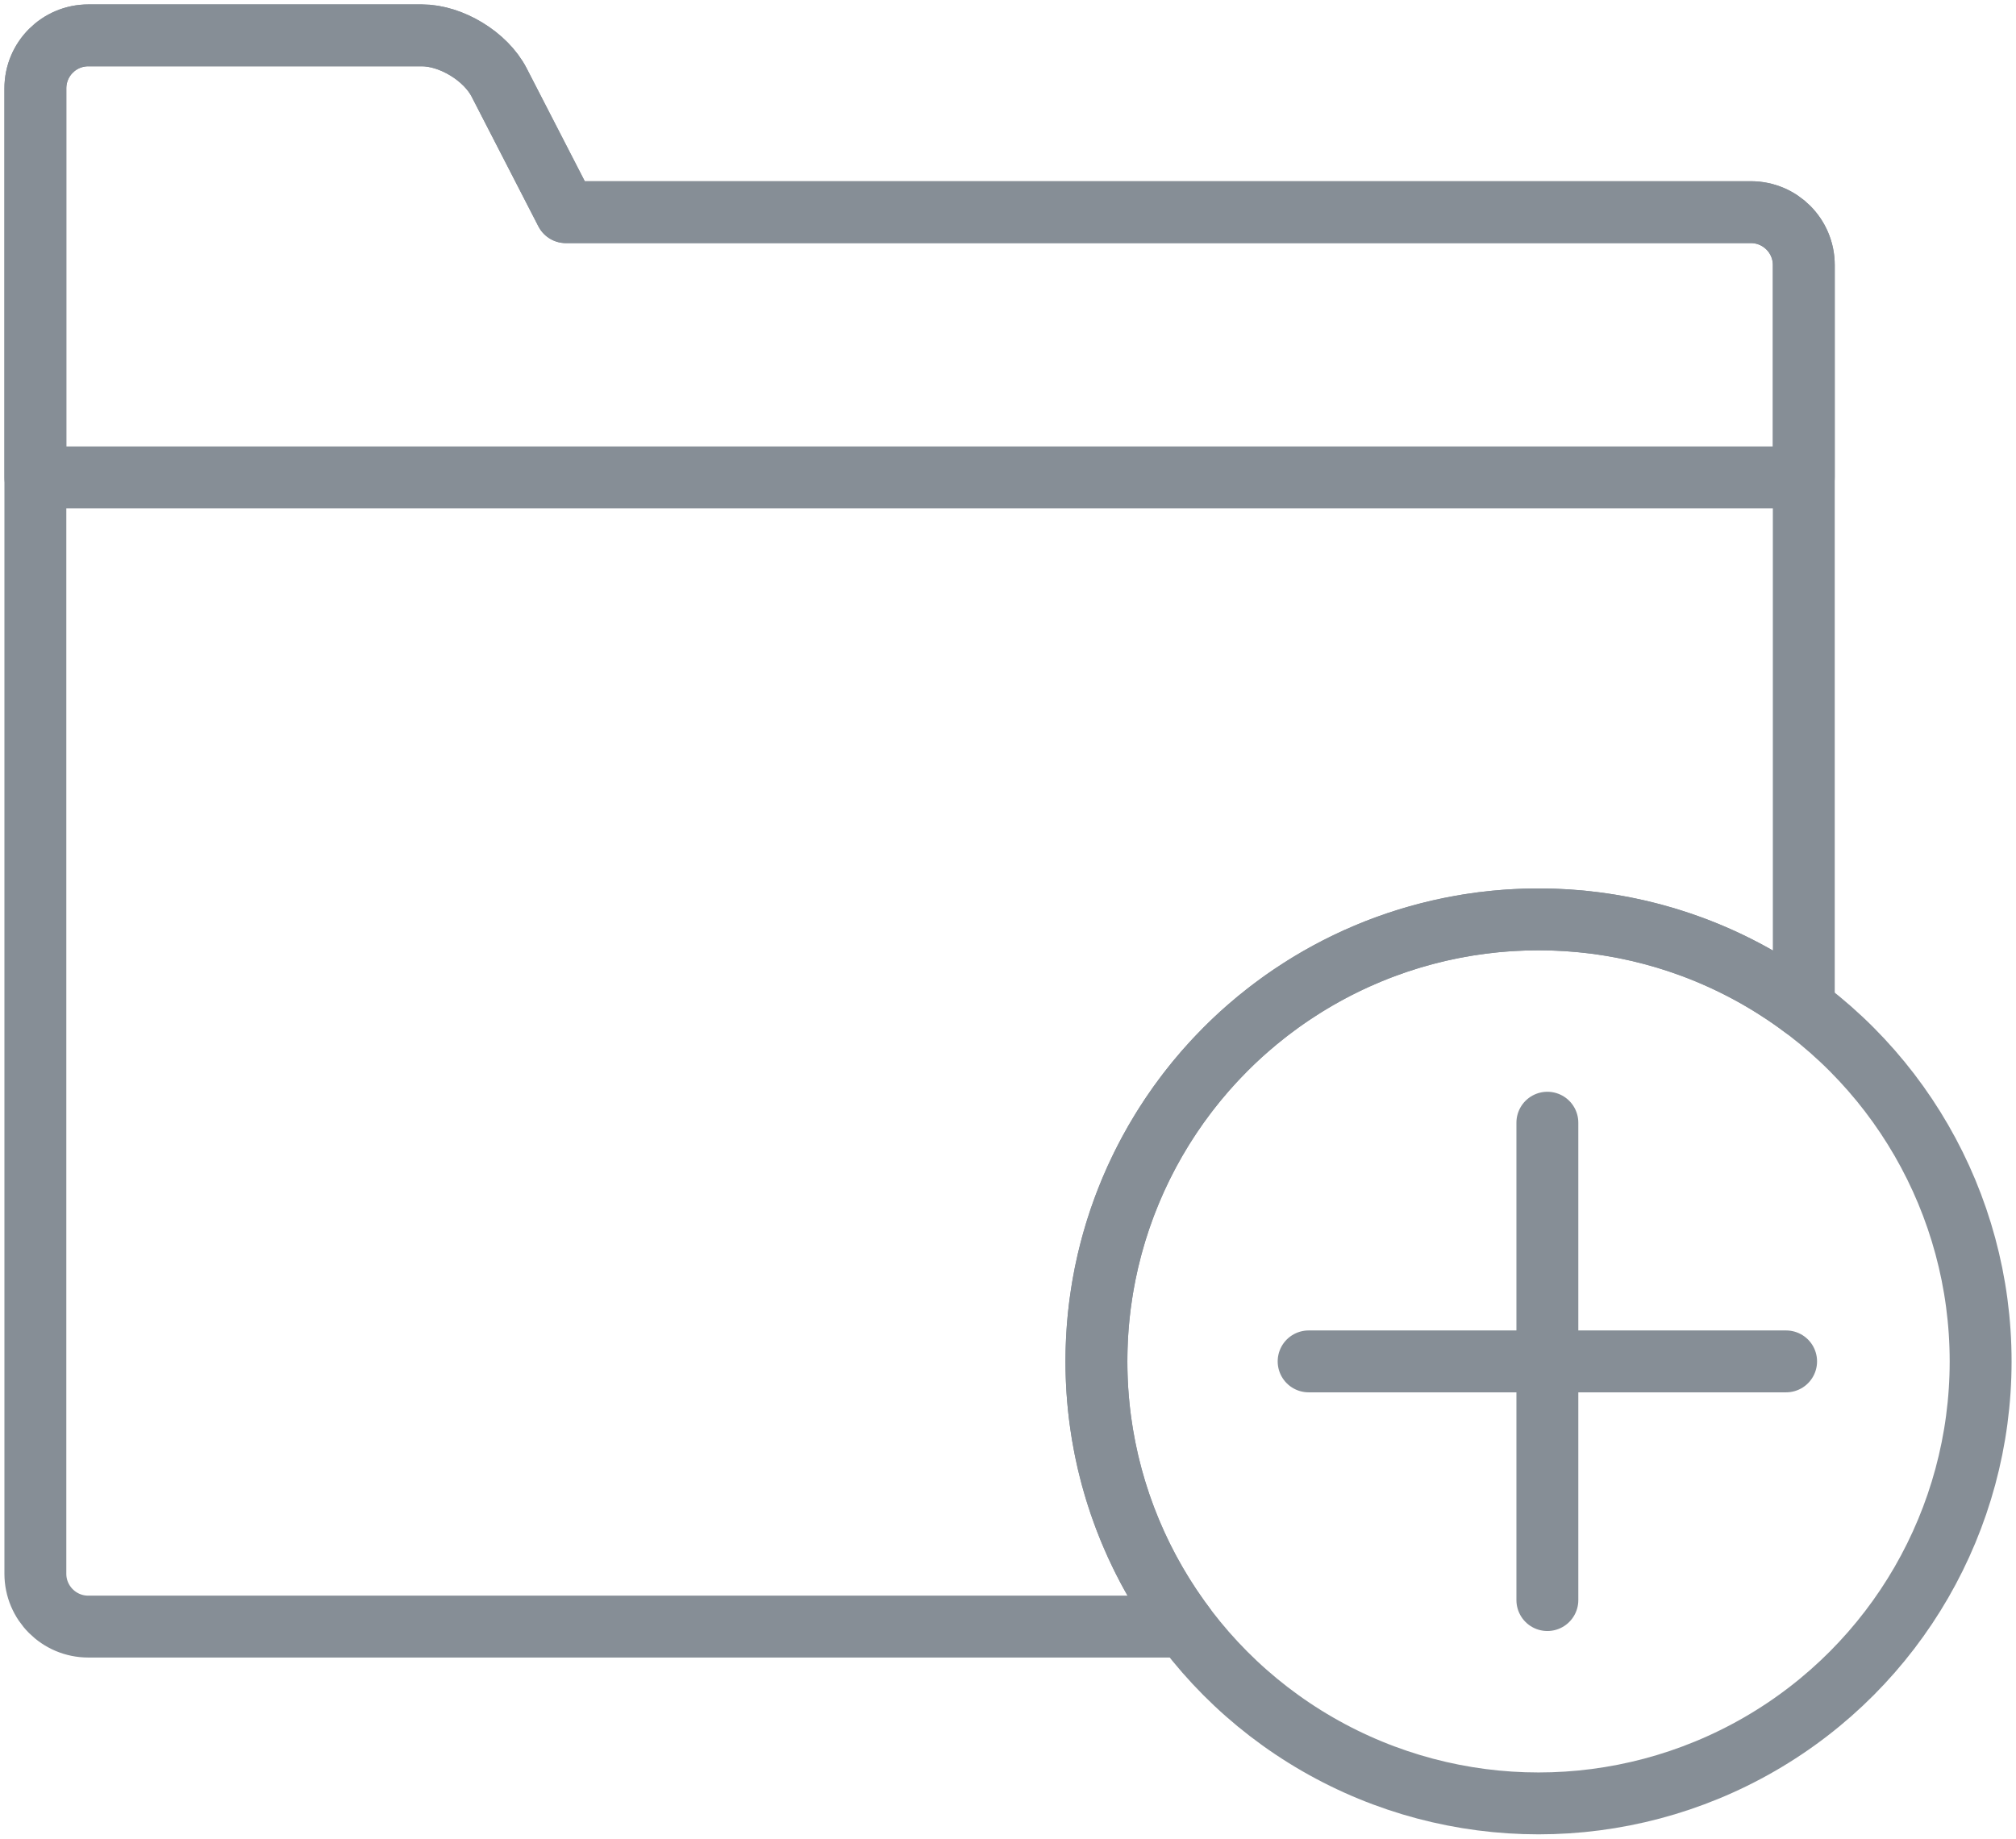 <?xml version="1.0" encoding="UTF-8"?>
<svg width="114px" height="104px" viewBox="0 0 114 104" version="1.1" xmlns="http://www.w3.org/2000/svg" xmlns:xlink="http://www.w3.org/1999/xlink">
    <!-- Generator: Sketch 46 (44423) - http://www.bohemiancoding.com/sketch -->
    <title>files-32</title>
    <desc>Created with Sketch.</desc>
    <defs></defs>
    <g id="ALL" stroke="none" stroke-width="1" fill="none" fill-rule="evenodd" stroke-linecap="round" stroke-linejoin="round">
        <g id="Secondary" transform="translate(-3186, -9023)" stroke="#868E96" stroke-width="3.5">
            <g id="files-32" transform="translate(3188, 9025)">
                <path d="M100,54.998 L100,12.99 C100,11.338 98.66,10 97.007,10 L30,10 L26.227,2.667 C25.466,1.186 23.513,0 21.857,0 L2.998,0 C1.336,0 0,1.343 0,3 L0,10 L0,87.01 C0,88.662 1.34,90 2.993,90 L64.998,90 C61.86,85.822 60,80.628 60,75 C60,61.193 71.193,50 85,50 C90.628,50 95.822,51.86 100,54.998 L100,54.998 Z" id="Layer-1"></path>
                <path d="M100,25 L100,12.99 C100,11.338 98.66,10 97.007,10 L30,10 L26.227,2.667 C25.466,1.186 23.513,0 21.857,0 L2.998,0 C1.336,0 0,1.343 0,3 L0,10 L0,25 L100,25 L100,25 Z" id="Layer-2"></path>
                <circle id="Layer-3" cx="85" cy="75" r="25"></circle>
                <path d="M85.5,61.5 L85.5,88.5" id="Layer-4"></path>
                <path d="M99,75 L72,75" id="Layer-5"></path>
            </g>
        </g>
    </g>
</svg>